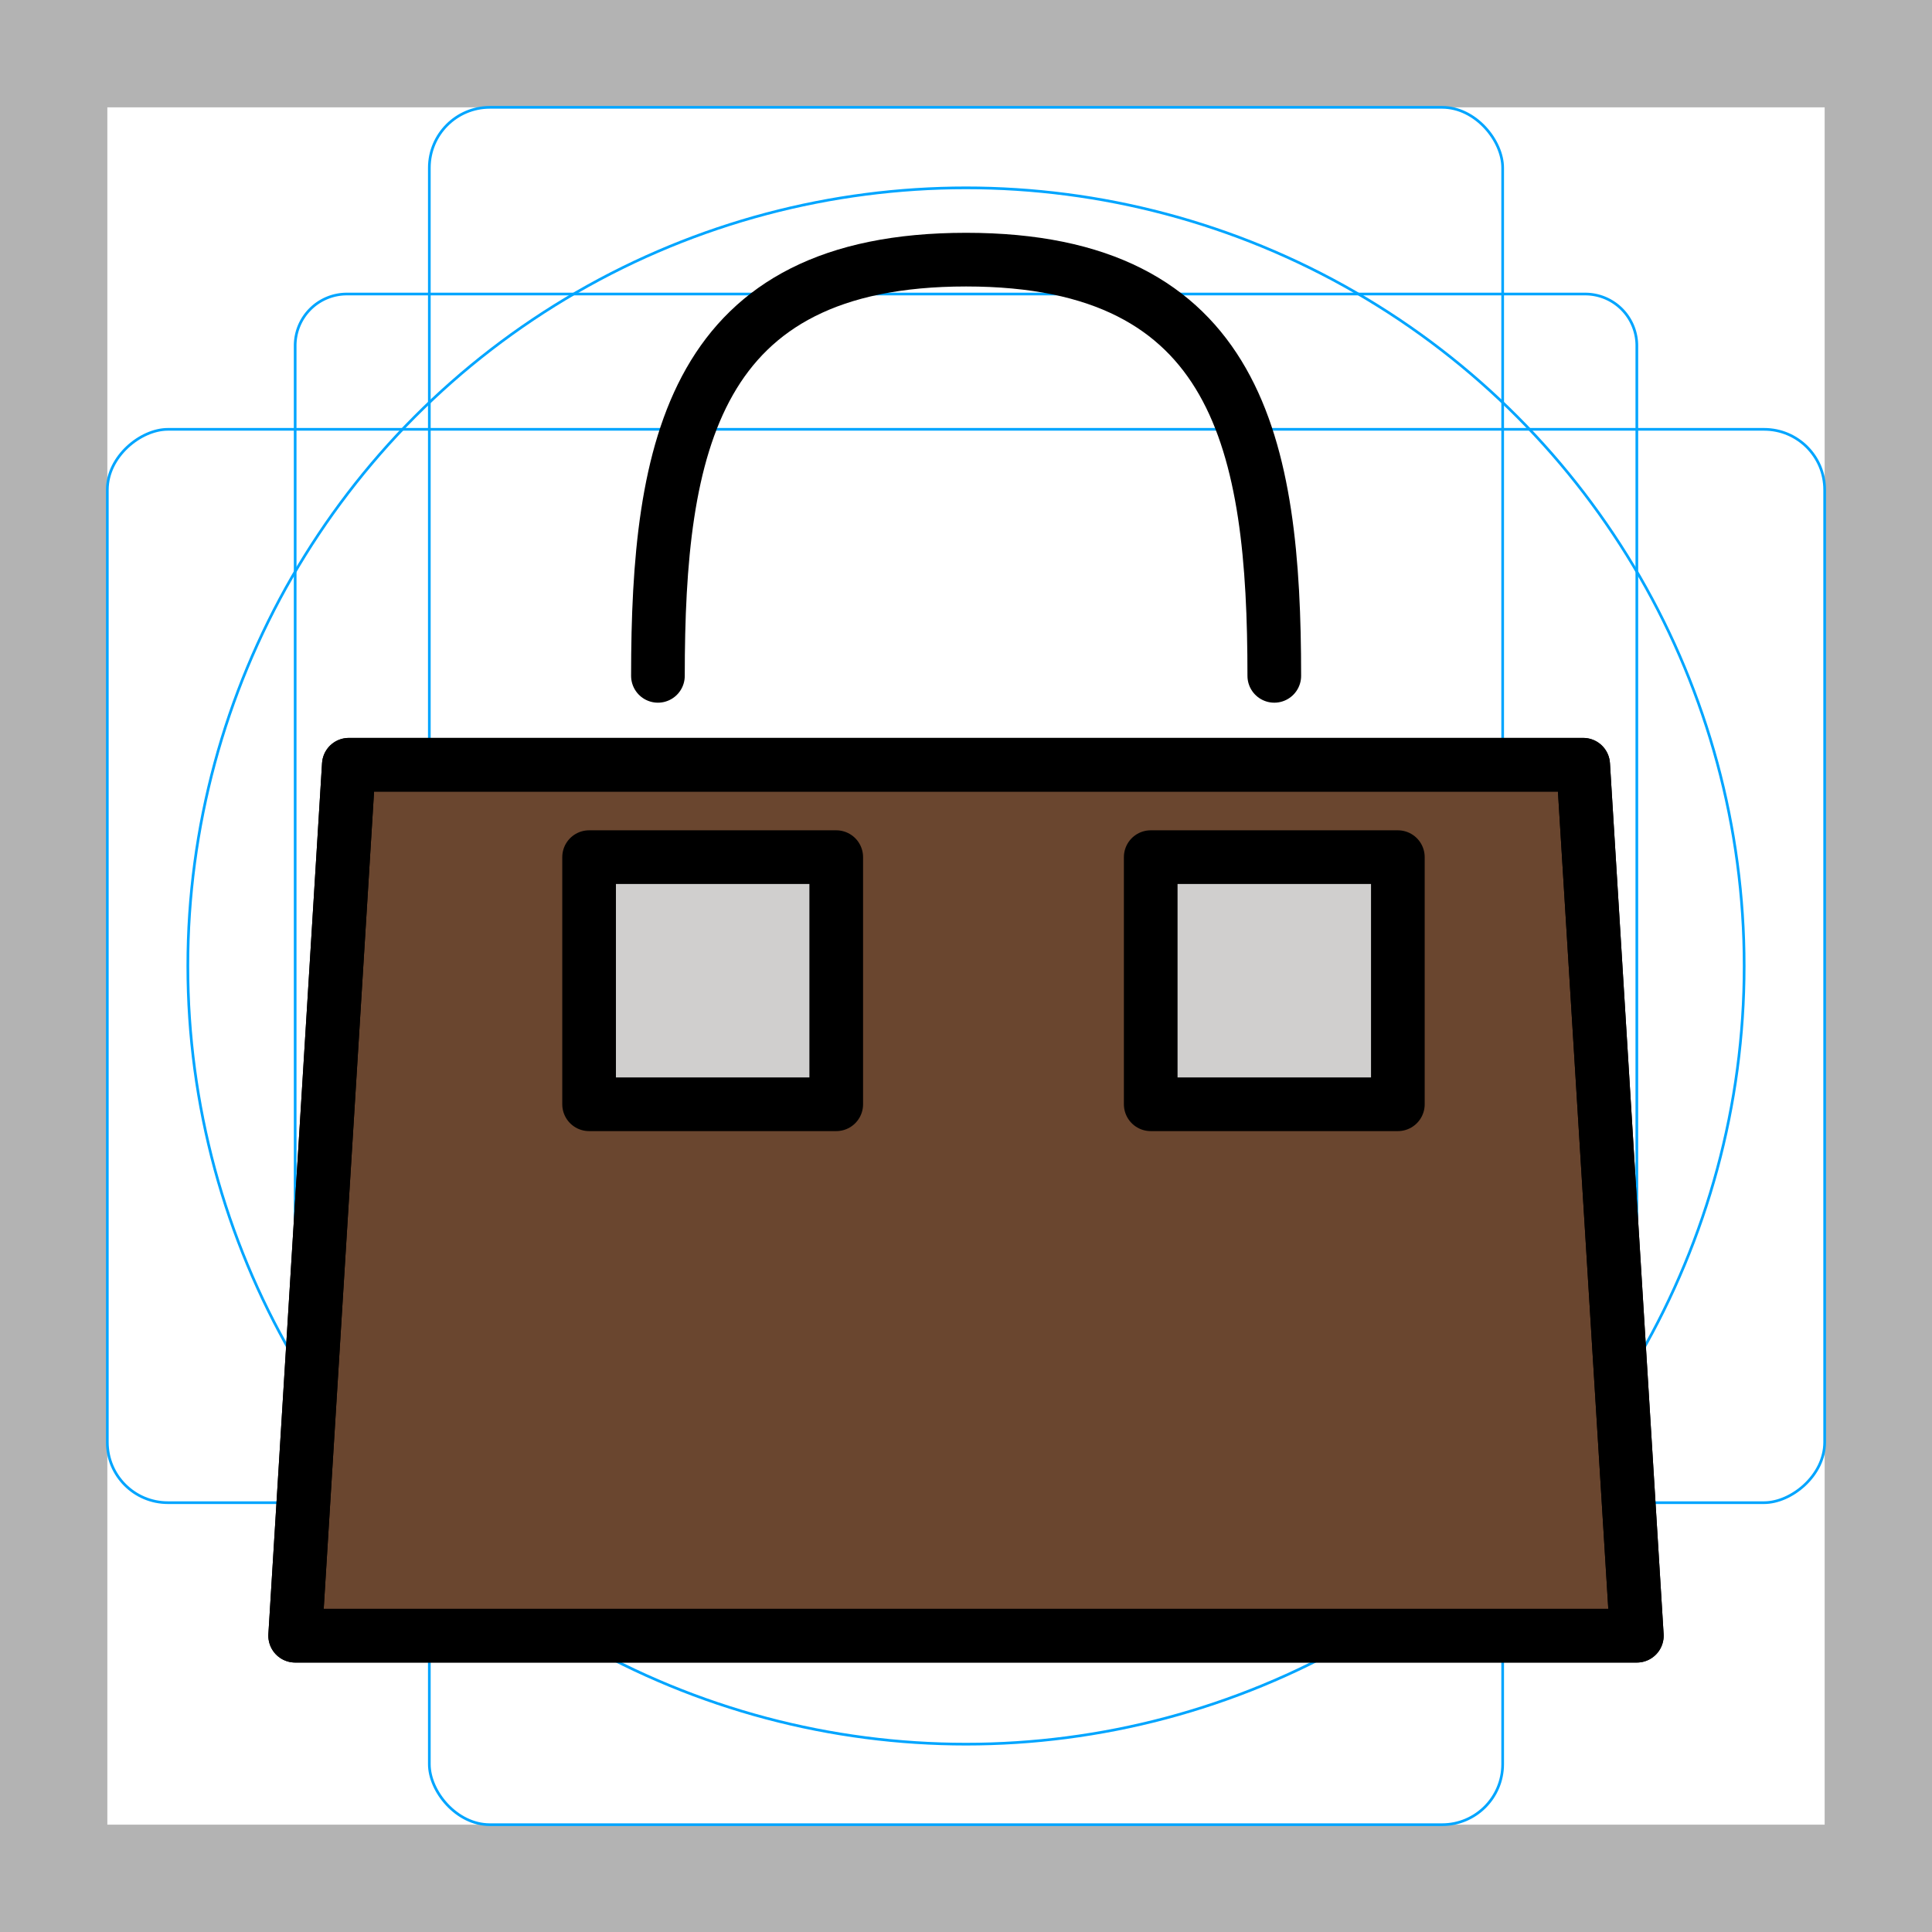 <svg id="emoji" viewBox="0 0 72 72" xmlns="http://www.w3.org/2000/svg">
  <g id="grid">
    <path fill="#b3b3b3" d="M68,4V68H4V4H68m4-4H0V72H72V0Z"/>
    <path fill="none" stroke="#00a5ff" stroke-miterlimit="10" stroke-width="0.1" d="M12.923,10.958H59.077A1.923,1.923,0,0,1,61,12.881V59.035a1.923,1.923,0,0,1-1.923,1.923H12.923A1.923,1.923,0,0,1,11,59.035V12.881A1.923,1.923,0,0,1,12.923,10.958Z"/>
    <rect x="16" y="4" rx="2.254" width="40" height="64" fill="none" stroke="#00a5ff" stroke-miterlimit="10" stroke-width="0.1"/>
    <rect x="16" y="4" rx="2.254" width="40" height="64" transform="rotate(90 36 36)" fill="none" stroke="#00a5ff" stroke-miterlimit="10" stroke-width="0.1"/>
    <circle cx="36" cy="36" r="29" fill="none" stroke="#00a5ff" stroke-miterlimit="10" stroke-width="0.1"/>
  </g>
  <g id="color">
    <polygon fill="#6A462F" stroke="none" stroke-linecap="round" stroke-linejoin="round" stroke-miterlimit="10" stroke-width="2" points="61,60.958 11,60.958 13,28.5 59,28.5"/>
    <rect x="21.954" y="31.943" width="9.21" height="9.21" fill="#D0CFCE" stroke="none" stroke-linecap="round" stroke-linejoin="round" stroke-miterlimit="10" stroke-width="2"/>
    <rect x="42.884" y="31.943" width="9.21" height="9.21" fill="#D0CFCE" stroke="none" stroke-linecap="round" stroke-linejoin="round" stroke-miterlimit="10" stroke-width="2"/>
  </g>
  <g id="hair"/>
  <g id="skin"/>
  <g id="skin-shadow"/>
  <g id="line">
    <polygon fill="none" stroke="#000000" stroke-linecap="round" stroke-linejoin="round" stroke-miterlimit="10" stroke-width="2" points="61,60.958 11,60.958 13,28.5 59,28.5"/>
    <rect x="21.954" y="31.943" width="9.21" height="9.21" fill="none" stroke="#000000" stroke-linecap="round" stroke-linejoin="round" stroke-miterlimit="10" stroke-width="2"/>
    <rect x="42.884" y="31.943" width="9.21" height="9.21" fill="none" stroke="#000000" stroke-linecap="round" stroke-linejoin="round" stroke-miterlimit="10" stroke-width="2"/>
    <path fill="none" stroke="#000000" stroke-linecap="round" stroke-linejoin="round" stroke-miterlimit="10" stroke-width="2" d="M24.519,25.187c0-8.567,1.31-15.511,11.485-15.511s11.485,6.945,11.485,15.511"/>
    <polygon fill="none" stroke="#000000" stroke-linecap="round" stroke-linejoin="round" stroke-miterlimit="10" stroke-width="2" points="61,60.958 11,60.958 13,28.5 59,28.5"/>
  </g>
</svg>
